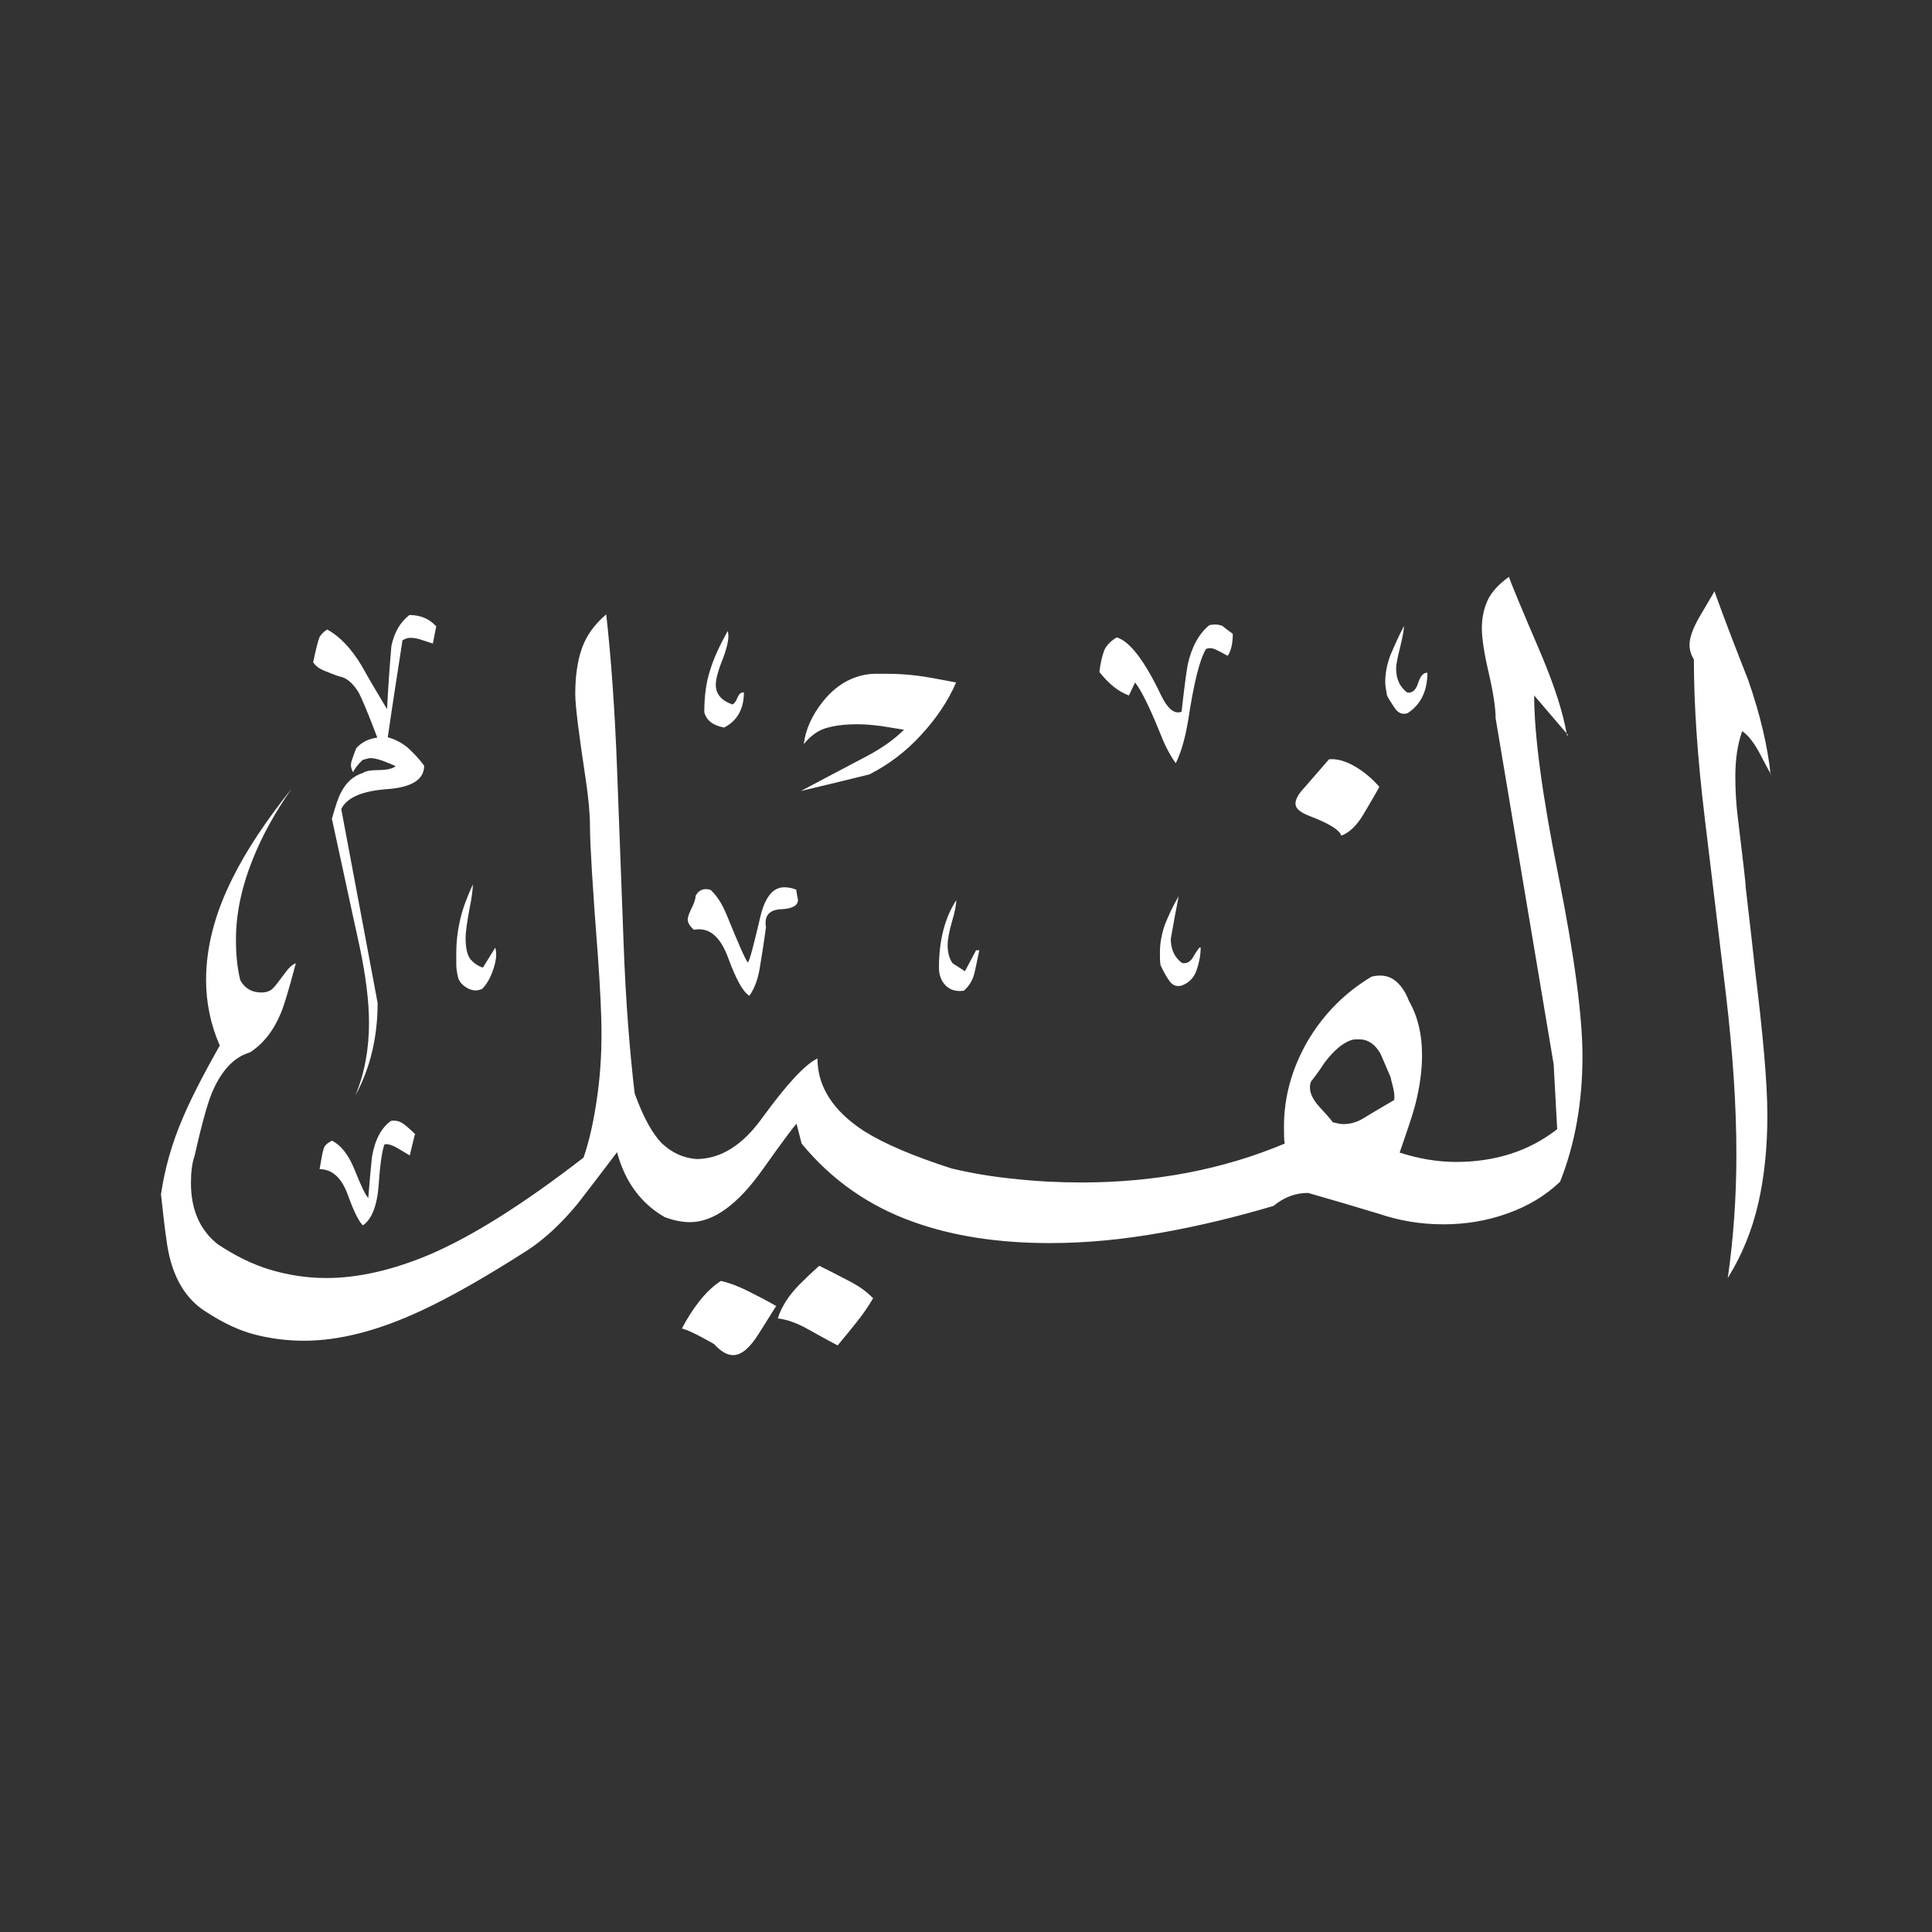 <svg width="24" height="24" viewBox="0 0 24 24" fill="none" xmlns="http://www.w3.org/2000/svg">
<rect x="0" y="0" width="24" height="24" fill="#333333" stroke="none"/>
<path fill-rule="evenodd" clip-rule="evenodd" d="M22 9.62C22 9.62 21.951 9.535 21.875 9.387C21.799 9.239 21.722 9.136 21.642 9.082C21.584 9.248 21.557 9.432 21.557 9.642C21.557 9.812 21.566 9.987 21.588 10.157C21.651 10.681 21.686 10.972 21.686 11.026C21.736 11.456 21.776 11.801 21.803 12.056C21.901 12.858 21.955 13.458 21.955 13.852C21.955 14.246 21.919 14.609 21.843 14.944C21.767 15.276 21.642 15.589 21.463 15.876C21.534 15.383 21.57 14.868 21.57 14.34C21.57 13.731 21.525 13.068 21.44 12.352C21.355 11.635 21.266 10.901 21.176 10.153C21.086 9.405 21.042 8.751 21.042 8.191C21.006 8.133 20.988 8.075 20.988 8.008C20.988 7.923 21.028 7.811 21.104 7.676C21.225 7.47 21.292 7.358 21.297 7.345C21.431 7.717 21.575 8.088 21.718 8.451C21.87 8.89 21.96 9.28 21.995 9.624L22 9.62ZM17.732 8.353C17.732 8.581 17.652 8.751 17.486 8.859C17.423 8.881 17.365 8.859 17.32 8.787C17.275 8.72 17.244 8.67 17.231 8.644C17.217 8.572 17.208 8.514 17.208 8.473C17.208 8.357 17.231 8.25 17.271 8.142C17.316 8.035 17.369 7.914 17.441 7.775C17.441 7.824 17.423 7.914 17.392 8.044C17.36 8.173 17.343 8.258 17.343 8.303C17.343 8.433 17.387 8.532 17.481 8.603C17.544 8.612 17.589 8.572 17.616 8.487C17.643 8.402 17.678 8.357 17.728 8.357L17.732 8.353ZM17.132 9.781C17.047 9.933 16.98 10.041 16.939 10.113C16.855 10.256 16.76 10.345 16.662 10.381C16.64 10.309 16.51 10.229 16.263 10.135C16.147 10.09 16.093 10.041 16.093 9.983C16.093 9.924 16.134 9.857 16.21 9.777L16.51 9.432C16.608 9.423 16.716 9.454 16.832 9.521C16.948 9.589 17.047 9.674 17.132 9.772V9.781ZM15.314 7.878C15.314 7.999 15.291 8.088 15.251 8.147C15.188 8.111 15.135 8.084 15.095 8.066C15.054 8.048 15.018 8.048 14.982 8.061C14.902 8.191 14.83 8.487 14.759 8.953C14.723 9.168 14.674 9.342 14.606 9.481C14.544 9.396 14.476 9.275 14.414 9.114C14.279 8.778 14.172 8.567 14.1 8.478L14.024 8.639C13.961 8.617 13.899 8.581 13.836 8.532C13.773 8.482 13.715 8.42 13.657 8.348C13.67 8.232 13.693 8.147 13.715 8.084C13.742 8.021 13.791 7.967 13.872 7.918C14.029 7.963 14.212 8.196 14.418 8.626C14.503 8.805 14.588 8.876 14.678 8.841C14.714 8.518 14.741 8.326 14.754 8.258C14.803 8.035 14.893 7.873 15.023 7.766C15.085 7.752 15.139 7.757 15.184 7.775C15.229 7.811 15.269 7.842 15.314 7.873V7.878ZM14.915 11.769C14.915 11.864 14.897 11.957 14.866 12.047C14.835 12.141 14.777 12.204 14.687 12.24C14.624 12.262 14.57 12.244 14.53 12.19C14.49 12.137 14.454 12.069 14.418 11.993C14.409 11.957 14.409 11.904 14.409 11.832C14.409 11.711 14.432 11.595 14.472 11.483C14.517 11.371 14.57 11.254 14.642 11.133C14.606 11.313 14.575 11.487 14.544 11.662C14.544 11.792 14.588 11.89 14.682 11.962C14.741 11.975 14.79 11.949 14.826 11.881C14.866 11.814 14.893 11.774 14.906 11.769H14.915ZM11.875 8.482C11.776 8.711 11.628 8.93 11.44 9.132C11.252 9.338 11.037 9.499 10.8 9.62C10.513 9.692 10.231 9.759 9.949 9.826C10.316 9.633 10.589 9.486 10.773 9.391C10.957 9.293 11.109 9.185 11.23 9.065C11.149 9.051 11.06 9.038 10.952 9.02C10.845 9.006 10.746 8.997 10.652 8.997C10.486 8.997 10.357 9.015 10.254 9.047C10.155 9.078 10.065 9.145 9.985 9.244C10.007 9.065 10.083 8.89 10.222 8.715C10.357 8.545 10.518 8.438 10.697 8.393C10.755 8.379 10.813 8.37 10.876 8.37H11.019C11.154 8.37 11.279 8.379 11.391 8.393C11.503 8.406 11.664 8.438 11.879 8.478L11.875 8.482ZM9.241 8.599C9.241 8.805 9.161 8.953 8.995 9.038C8.852 9.011 8.771 8.944 8.749 8.845C8.749 8.653 8.771 8.478 8.82 8.33C8.865 8.178 8.941 8.017 9.04 7.838C9.062 7.909 9.04 8.021 8.982 8.178C8.919 8.33 8.892 8.442 8.892 8.505C8.892 8.621 8.959 8.702 9.098 8.751C9.12 8.742 9.143 8.715 9.161 8.666C9.183 8.617 9.21 8.594 9.246 8.603L9.241 8.599ZM12.166 11.801C12.143 11.917 12.121 12.016 12.103 12.096C12.081 12.177 12.04 12.249 11.973 12.307C11.879 12.32 11.803 12.298 11.749 12.244C11.691 12.186 11.664 12.11 11.664 12.02C11.664 11.684 11.736 11.402 11.879 11.183C11.879 11.241 11.861 11.331 11.825 11.451C11.79 11.572 11.772 11.671 11.772 11.743C11.772 11.837 11.794 11.913 11.834 11.966L11.987 12.065L12.125 11.805H12.17L12.166 11.801ZM19.465 9.136C19.421 8.863 19.313 8.527 19.143 8.124C18.901 7.56 18.767 7.237 18.744 7.166C18.614 7.26 18.529 7.354 18.48 7.457C18.435 7.555 18.408 7.672 18.408 7.802C18.408 7.923 18.435 8.111 18.494 8.361C18.552 8.612 18.579 8.8 18.579 8.921L19.3 13.22L19.344 14.027C18.995 14.3 18.574 14.434 18.086 14.434C17.858 14.434 17.625 14.394 17.387 14.318C17.486 14.031 17.553 13.834 17.58 13.726C17.638 13.502 17.665 13.296 17.665 13.104C17.665 12.844 17.611 12.625 17.504 12.437C17.459 12.32 17.401 12.235 17.325 12.177C17.248 12.119 17.154 12.105 17.038 12.132C16.702 12.334 16.438 12.602 16.241 12.938C16.048 13.274 15.95 13.628 15.95 13.991C15.95 14.085 15.95 14.156 15.959 14.206C15.193 14.528 14.351 14.689 13.433 14.689C13.16 14.689 12.887 14.676 12.605 14.645C12.327 14.618 12.063 14.573 11.821 14.515C11.346 14.362 10.988 14.21 10.737 14.053C10.352 13.803 10.155 13.502 10.155 13.149C10.003 13.22 9.774 13.467 9.465 13.892C9.223 14.228 8.95 14.398 8.65 14.398C8.485 14.385 8.346 14.318 8.225 14.206C8.108 14.089 7.992 13.883 7.884 13.583C7.822 13.055 7.772 12.428 7.746 11.702C7.719 10.977 7.692 10.26 7.665 9.544C7.638 8.827 7.593 8.191 7.531 7.632C7.378 7.761 7.28 7.905 7.226 8.061C7.172 8.218 7.146 8.406 7.146 8.621C7.146 8.765 7.19 9.114 7.275 9.674C7.311 9.911 7.329 10.113 7.329 10.274C7.329 10.48 7.361 11.017 7.428 11.886C7.455 12.271 7.472 12.593 7.472 12.844C7.472 13.108 7.455 13.382 7.414 13.655C7.374 13.932 7.32 14.174 7.249 14.38C6.496 14.963 5.86 15.361 5.336 15.585C4.88 15.777 4.45 15.876 4.056 15.876C3.814 15.876 3.581 15.84 3.357 15.773C3.133 15.706 2.918 15.598 2.703 15.455C2.479 15.276 2.372 15.021 2.372 14.694C2.372 14.564 2.385 14.452 2.416 14.362C2.502 13.982 2.573 13.722 2.631 13.579C2.748 13.301 2.905 13.131 3.106 13.073C3.272 12.965 3.402 12.799 3.491 12.58C3.527 12.495 3.59 12.289 3.675 11.966C3.63 11.98 3.581 12.029 3.523 12.11C3.464 12.19 3.42 12.249 3.388 12.28C3.357 12.311 3.308 12.329 3.245 12.329C3.129 12.329 3.043 12.28 2.985 12.177C2.949 12.034 2.931 11.864 2.931 11.671C2.931 11.357 2.999 11.026 3.137 10.681C3.254 10.386 3.415 10.095 3.621 9.799C3.308 10.193 3.061 10.56 2.891 10.905C2.667 11.348 2.56 11.774 2.56 12.172C2.56 12.459 2.618 12.732 2.73 12.988C2.515 13.368 2.363 13.668 2.269 13.892C2.134 14.206 2.045 14.524 2 14.837C2.022 15.043 2.045 15.254 2.076 15.46C2.139 15.867 2.309 16.149 2.582 16.31C2.784 16.44 2.976 16.53 3.169 16.579C3.357 16.628 3.563 16.655 3.778 16.655C4.217 16.655 4.7 16.53 5.238 16.279C5.596 16.113 6.035 15.863 6.559 15.527C6.765 15.392 6.971 15.2 7.172 14.958C7.338 14.743 7.504 14.528 7.665 14.313C7.764 14.68 7.961 14.949 8.256 15.119C8.377 15.164 8.48 15.182 8.57 15.182C8.865 15.182 9.165 14.963 9.474 14.528C9.703 14.206 9.841 14.018 9.895 13.959L9.958 14.206C10.33 14.658 10.795 14.985 11.355 15.182C11.83 15.352 12.39 15.442 13.043 15.442C13.496 15.442 13.957 15.397 14.432 15.312C14.906 15.227 15.368 15.115 15.82 14.98C15.95 14.873 16.093 14.819 16.25 14.819C16.546 14.904 16.837 14.989 17.132 15.079C17.383 15.164 17.647 15.209 17.929 15.209C18.211 15.209 18.476 15.164 18.726 15.074C18.977 14.985 19.197 14.855 19.38 14.68C19.568 14.206 19.658 13.686 19.658 13.122C19.658 12.629 19.559 11.877 19.358 10.874C19.156 9.871 19.058 9.127 19.058 8.639L19.479 9.132L19.465 9.136ZM9.891 11.062C9.904 11.133 9.913 11.174 9.913 11.178C9.913 11.25 9.841 11.29 9.698 11.295C9.555 11.304 9.492 11.375 9.515 11.519C9.488 11.72 9.461 11.886 9.438 12.025C9.416 12.159 9.376 12.275 9.309 12.37C9.228 12.32 9.143 12.164 9.044 11.895C8.946 11.631 8.807 11.514 8.619 11.55C8.57 11.505 8.543 11.465 8.543 11.42C8.543 11.393 8.561 11.344 8.592 11.281C8.623 11.219 8.641 11.165 8.641 11.129C8.677 11.057 8.74 11.03 8.825 11.053C8.906 11.125 8.973 11.232 9.031 11.375C9.174 11.725 9.259 11.922 9.291 11.957C9.313 11.931 9.362 11.743 9.443 11.398C9.501 11.147 9.6 11.022 9.743 11.022C9.788 11.022 9.837 11.03 9.895 11.053L9.891 11.062ZM6.151 11.769C6.174 11.841 6.165 11.931 6.129 12.038C6.093 12.146 6.048 12.226 5.99 12.284C5.932 12.311 5.874 12.311 5.807 12.275C5.744 12.24 5.704 12.195 5.69 12.141C5.677 12.087 5.668 12.034 5.668 11.975V11.846C5.668 11.693 5.686 11.555 5.717 11.42C5.748 11.286 5.802 11.143 5.874 10.986C5.874 11.048 5.86 11.156 5.829 11.308C5.802 11.46 5.784 11.572 5.784 11.653C5.784 11.774 5.802 11.859 5.842 11.913C5.883 11.962 5.932 11.998 5.999 12.02L6.151 11.774V11.769ZM5.421 7.77L5.377 7.994C5.377 7.994 5.332 7.981 5.265 7.958C5.197 7.932 5.139 7.923 5.099 7.923C5.072 7.923 5.036 7.932 5 7.954C4.938 8.357 4.875 8.756 4.817 9.159C4.902 9.181 4.978 9.221 5.05 9.275C5.117 9.333 5.193 9.409 5.269 9.512C5.269 9.683 5.117 9.781 4.808 9.803C4.499 9.826 4.311 9.906 4.239 10.05C4.391 10.851 4.539 11.653 4.691 12.459C4.691 12.889 4.597 13.274 4.414 13.61C4.53 13.332 4.584 13.028 4.584 12.705C4.584 12.441 4.544 12.123 4.468 11.761C4.351 11.232 4.239 10.699 4.123 10.171C4.167 10.014 4.203 9.902 4.239 9.839C4.302 9.718 4.391 9.638 4.508 9.602C4.535 9.58 4.602 9.566 4.705 9.566C4.808 9.566 4.88 9.548 4.915 9.517C4.866 9.494 4.83 9.481 4.808 9.472C4.723 9.436 4.656 9.418 4.602 9.418C4.579 9.418 4.548 9.427 4.503 9.441C4.441 9.503 4.4 9.557 4.387 9.593C4.36 9.548 4.351 9.503 4.369 9.45C4.387 9.396 4.405 9.342 4.427 9.293C4.49 9.221 4.579 9.177 4.687 9.163C4.566 8.841 4.485 8.653 4.45 8.594C4.378 8.478 4.297 8.415 4.212 8.402C4.132 8.375 4.069 8.348 4.015 8.326C3.961 8.303 3.921 8.272 3.89 8.227C3.926 8.057 3.953 7.954 3.966 7.923C3.979 7.891 4.011 7.855 4.064 7.82C4.221 7.905 4.365 8.057 4.494 8.272C4.593 8.451 4.7 8.63 4.808 8.809C4.821 8.55 4.839 8.29 4.862 8.026C4.897 7.855 4.974 7.726 5.086 7.64C5.22 7.64 5.332 7.685 5.417 7.779L5.421 7.77ZM10.849 16.122C10.8 16.207 10.733 16.31 10.643 16.422C10.594 16.485 10.513 16.584 10.406 16.713C10.285 16.651 10.159 16.579 10.03 16.508C9.9 16.436 9.779 16.391 9.662 16.378C9.707 16.234 9.797 16.091 9.94 15.948C10.021 15.867 10.097 15.795 10.177 15.724C10.294 15.782 10.41 15.84 10.536 15.907C10.661 15.97 10.764 16.042 10.84 16.122H10.849ZM9.644 16.221C9.644 16.221 9.564 16.346 9.421 16.575C9.313 16.745 9.21 16.834 9.107 16.834C9.035 16.834 8.955 16.79 8.87 16.696C8.807 16.66 8.758 16.633 8.731 16.619C8.623 16.561 8.538 16.521 8.471 16.503C8.534 16.382 8.605 16.27 8.682 16.172C8.758 16.073 8.847 15.983 8.955 15.912C9.071 15.939 9.183 15.983 9.3 16.042C9.416 16.1 9.528 16.158 9.644 16.225V16.221ZM5.153 14.094L5.09 14.353C5.09 14.353 5.032 14.318 4.956 14.273C4.88 14.228 4.821 14.206 4.777 14.215C4.75 14.277 4.723 14.443 4.705 14.707C4.687 14.971 4.62 15.146 4.508 15.222C4.459 15.177 4.396 15.052 4.32 14.841C4.244 14.631 4.127 14.524 3.97 14.524C3.993 14.394 4.006 14.309 4.02 14.273C4.029 14.232 4.064 14.201 4.123 14.17C4.239 14.228 4.333 14.349 4.409 14.541C4.485 14.73 4.539 14.846 4.575 14.882C4.588 14.716 4.602 14.55 4.62 14.376C4.656 14.161 4.736 14.009 4.857 13.924C4.915 13.915 4.965 13.928 5.009 13.959C5.054 13.991 5.103 14.036 5.162 14.094H5.153ZM17.32 13.664C17.186 13.744 17.052 13.82 16.922 13.901C16.841 13.946 16.765 13.964 16.684 13.964C16.657 13.964 16.613 13.955 16.554 13.941C16.554 13.932 16.501 13.87 16.393 13.753C16.286 13.637 16.25 13.529 16.286 13.435C16.322 13.391 16.38 13.315 16.456 13.198C16.572 13.046 16.68 12.956 16.787 12.92C16.81 12.911 16.841 12.911 16.886 12.911C16.993 12.911 17.078 12.97 17.145 13.082C17.19 13.18 17.231 13.283 17.275 13.382C17.275 13.391 17.284 13.426 17.302 13.494C17.32 13.561 17.325 13.619 17.32 13.659V13.664Z" fill="white"/>
</svg>

